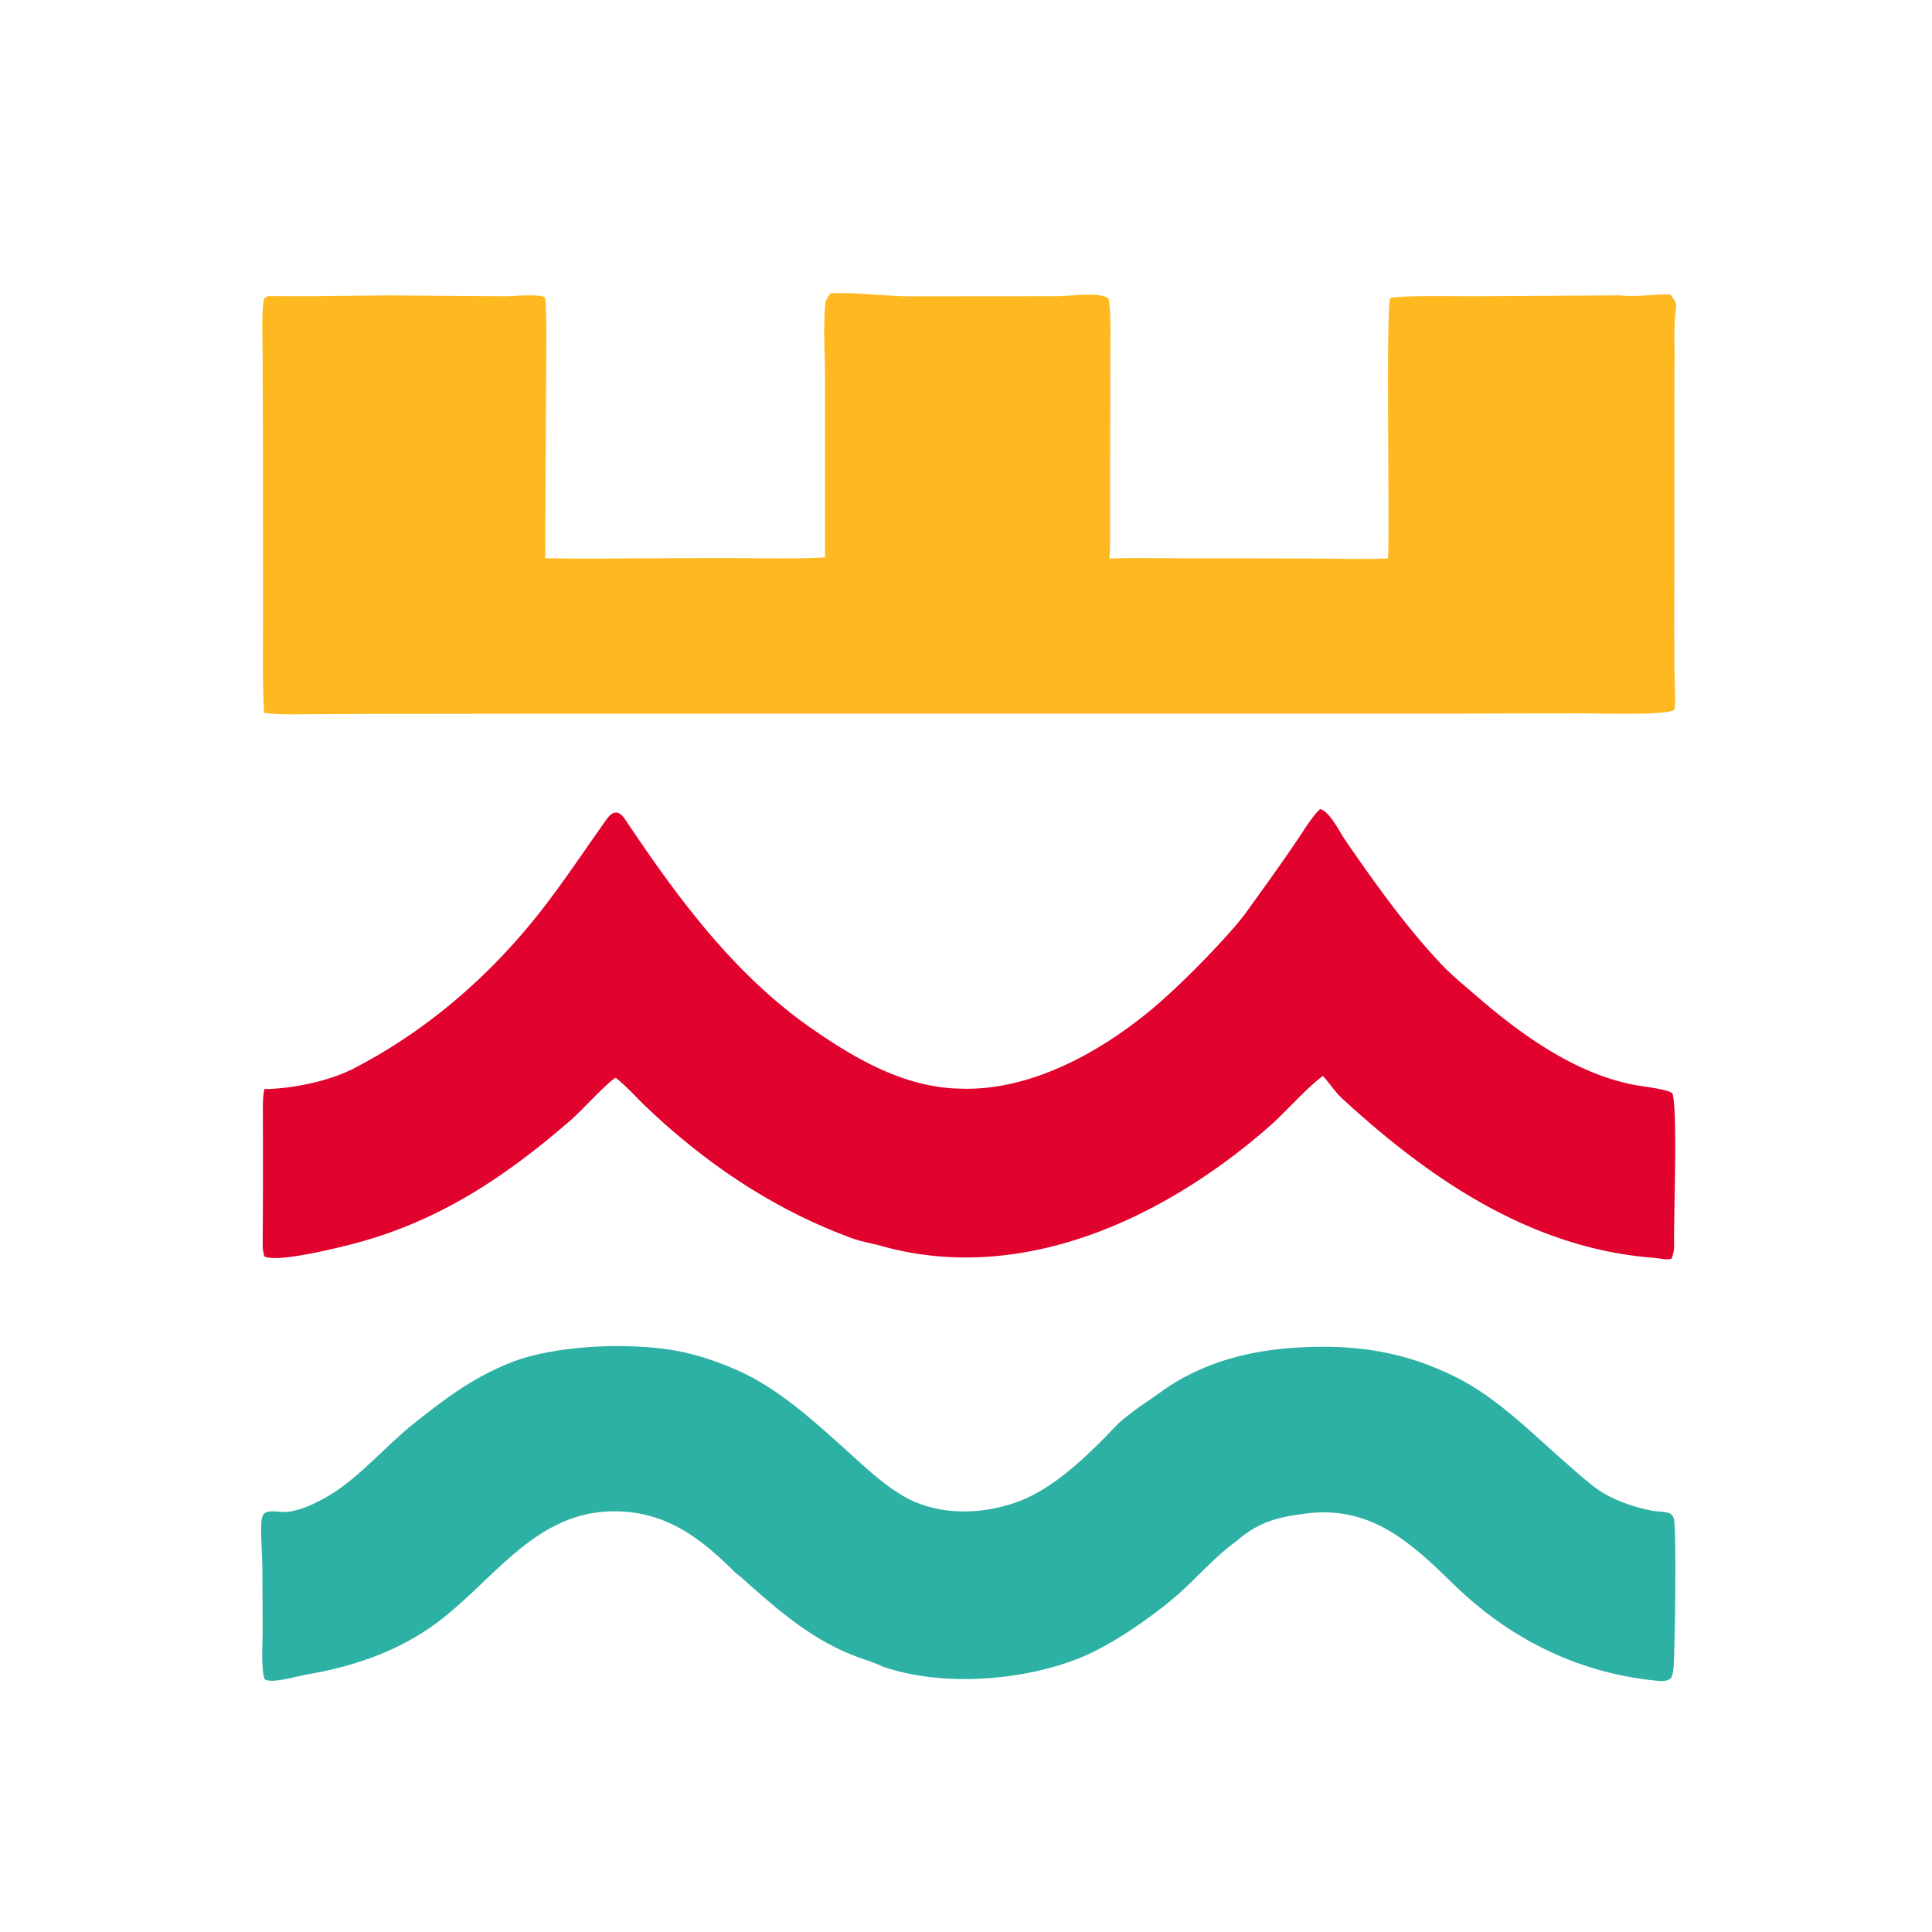 <svg xmlns="http://www.w3.org/2000/svg" width="556" height="556">
  <path fill="#FEB921" d="M238.972 84.4c5.821-.403 16.128.868 22.879.871l42.757-.033c3.435-.014 11.795-1.332 14.364.618.848 2.807.558 12.849.553 16.535l-.024 22.627-.029 22.25c-.006 4.191.111 9.326-.191 13.438 6.725-.206 14.215-.048 20.985-.038l37.528.058c6.853.017 14.966.31 21.674-.045.493-9.873-.694-72.209.629-74.902 2.821-.837 19.564-.517 23.523-.525l42.466-.252c5.716.554 9.529-.428 14.607-.256 1.174 1.601 1.978 2.356 1.574 4.503-.499 3.08-.365 8.096-.365 11.351l-.015 17.4-.073 63.731c.017 5.827.033 11.651.218 17.476.053 1.699.079 3.395-.159 5.083-2.206 1.626-21.064 1.027-25.219 1.014l-36.862.057-245.901.013-65.881.074-18.43.086c-4.266.02-9.456.207-13.599-.396-.492-8.753-.28-19.119-.291-27.993l-.024-48.704-.101-26.873c-.015-3.716-.36-12.213.4-15.546.418-.44.794-.809 1.512-.811 3.707-.011 7.684.046 11.367.036l22.483-.237 33.856.248c2.362.03 10.126-.825 11.632.378.649 3.382.355 17.646.356 21.801l-.286 53.227c20.568.271 41.261-.245 61.837.001 6.163.074 12.554.096 18.701-.246l.02-50.232c.008-7.336-.577-14.92.012-22.334.114-1.442.725-2.254 1.517-3.453Z"/>
  <path fill="#E1022E" d="M379.912 232.852c2.698.567 5.641 6.626 7.28 9.006 8.541 12.408 17.407 24.829 27.758 35.811 3.266 3.383 6.675 6.117 10.25 9.213 12.885 11.161 28.916 22.588 46.073 25.5 2.02.343 9.132 1.166 10.037 2.334 1.585 4.99.274 36.624.48 44.155.023.839-.368 2.443-.696 3.284-1.233.622-3.616-.062-4.92-.158-35.372-2.611-64.789-22.679-90.134-46.069-1.696-1.565-3.378-4.132-5.12-6.028l-.229-.247c-4.875 3.589-10.705 10.411-15.508 14.613-30.161 26.387-71.139 45.65-111.638 34.279-2.666-.749-5.456-1.184-8.078-2.1-22.566-8.24-42.084-21.353-59.452-37.851-2.768-2.629-5.644-5.913-8.55-8.2l-.292-.227c-2.635 1.476-10.052 9.816-13.345 12.573-18.605 16.035-37.277 28.517-61.278 34.973-4.828 1.299-22.929 5.808-26.462 3.858a10.974 10.974 0 0 1-.496-3.275c.107-12.571.094-25.142.063-37.713-.006-2.367-.066-4.857.433-7.17 7.8-.049 18.61-2.249 25.705-5.917 19.011-9.829 35.593-23.552 49.403-39.843 8.816-10.4 15.508-20.859 23.362-31.848 1.718-2.403 3.358-2.753 5.216-.186 15.189 22.714 31.694 45.212 54.507 60.852 12.533 8.634 26.445 16.583 42.234 16.829 19.486.663 39.086-9.892 53.835-21.939 6.385-5.216 13.713-12.428 19.402-18.512 2.808-3.002 6.518-7.023 8.888-10.307 5.279-7.313 10.611-14.656 15.609-22.17 1.499-2.273 3.695-5.738 5.663-7.52Z"/>
  <path fill="#2DB1A4" d="M211.739 452.718c-9.795-9.817-19.482-17.398-33.97-17.781-24.326-.642-36.268 21.286-54.086 33.537-10.618 7.281-22.969 11.355-35.554 13.456-2.677.447-9.943 2.658-11.927 1.37-1.15-2.586-.624-10.655-.616-13.773l-.074-17.13c-.003-4.645-.487-9.394-.322-14.016.023-.635.102-1.287.314-1.889.192-.546.506-.997 1.043-1.243 1.554-.71 4.099.004 5.824-.133 4.325-.345 8.748-2.625 12.422-4.783 8.241-4.841 16.436-14.39 24.232-20.612 9.003-7.186 17.102-13.296 27.973-17.602 12.764-5.057 33.969-5.837 47.469-3.433 6.501 1.157 13.9 3.741 19.84 6.642 11.005 5.376 20.415 14.096 29.456 22.21 4.937 4.431 9.866 9.178 15.562 12.643 9.797 5.959 22.009 5.92 32.625 2.349 9.476-3.188 17.948-10.807 24.975-17.793 2.17-2.158 4.191-4.536 6.548-6.491 2.706-2.246 5.638-4.205 8.528-6.202 2.127-1.47 4.202-3.038 6.428-4.357 12.782-7.571 26.897-10.007 41.558-10.106 14.068-.094 26.174 2.389 38.849 8.661 12.378 6.126 22.396 16.642 32.743 25.592 2.656 2.298 5.262 4.707 8.135 6.735 4.418 3.118 10.404 5.133 15.662 6.187 1.541.309 3.713.159 5.129.765.67.287.998.862 1.199 1.54.821 2.768.308 37.405-.032 42.188-.091 1.278-.196 2.604-.813 3.748-1.342 1.039-2.993.812-4.584.646-22.712-2.366-42.231-12.244-58.485-28.218-11.974-11.767-23.579-22.212-41.915-19.862-8.488 1.088-13.692 2.401-20.237 8.112-6.407 4.592-11.564 10.883-17.512 15.95-7.182 6.119-18.176 13.714-26.919 17.323-16.555 6.834-40.291 8.605-57.291 2.625-1.744-.916-5.169-1.994-7.076-2.689-11.977-4.366-21.535-12.287-30.956-20.65-1.148-1.019-2.462-2.259-3.71-3.194l-.435-.322Z"/>
</svg>
